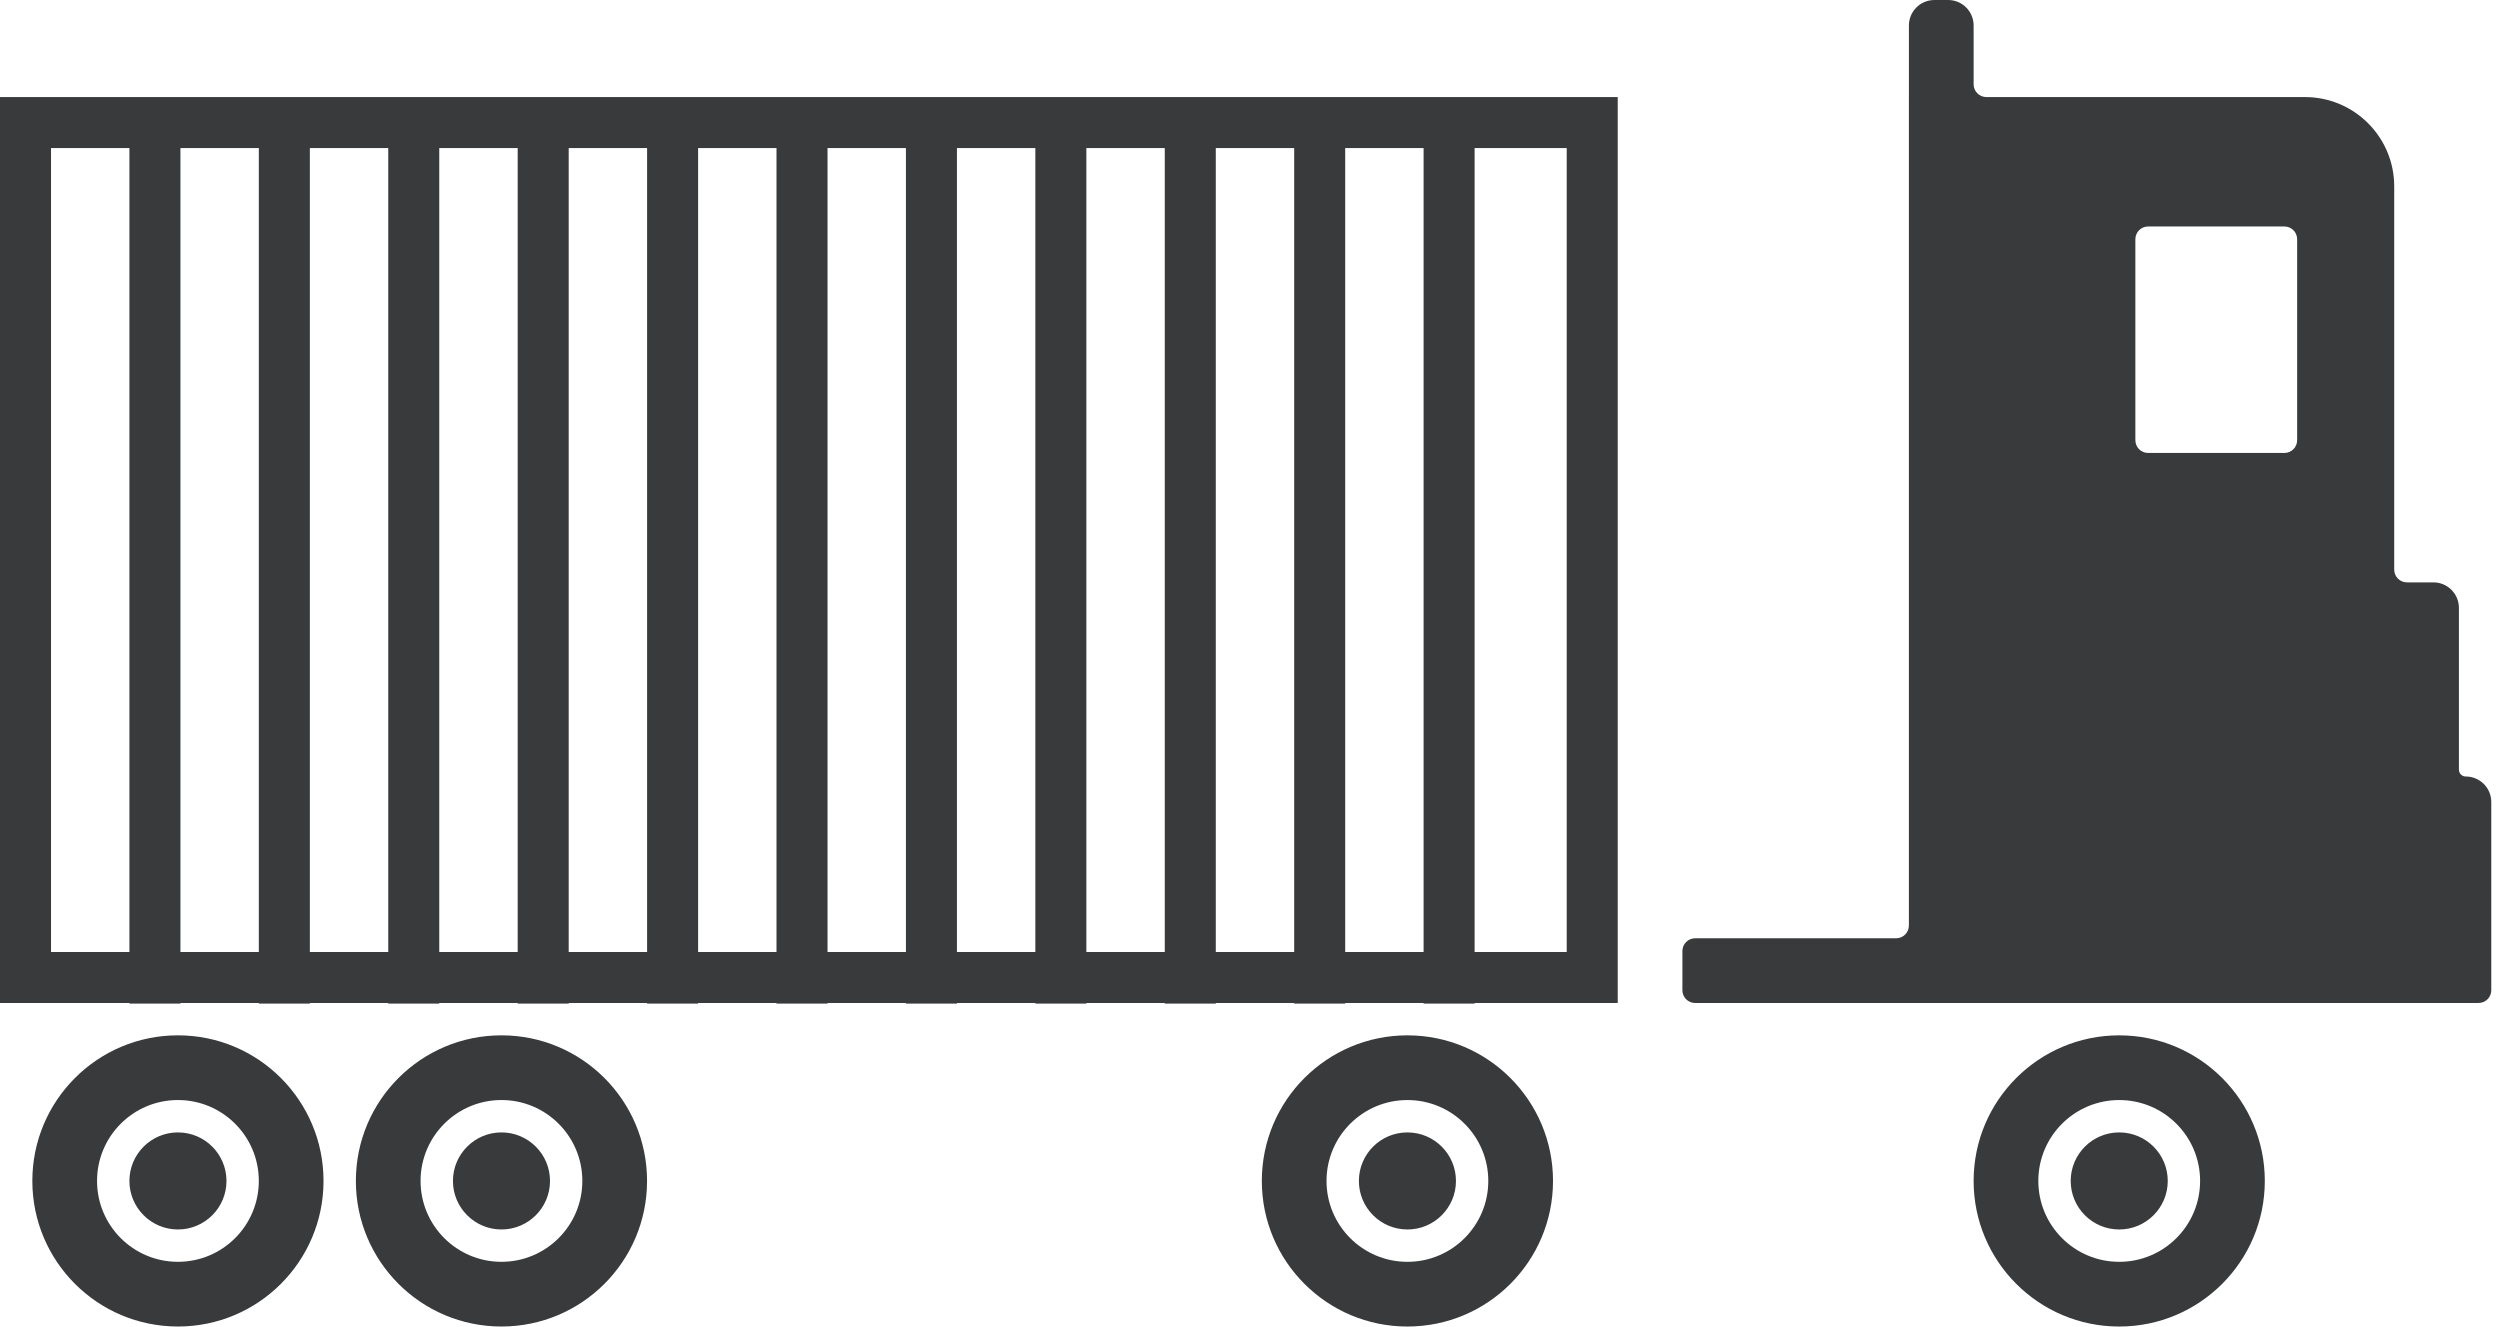 <svg width="196" height="104" viewBox="0 0 196 104" fill="none" xmlns="http://www.w3.org/2000/svg">
<path fill-rule="evenodd" clip-rule="evenodd" d="M151.659 0C150.554 0 149.659 0.895 149.659 2V7.608C149.659 7.609 149.658 7.61 149.658 7.61C149.657 7.61 149.657 7.61 149.657 7.611V72.561C149.657 73.114 149.209 73.561 148.657 73.561H132.9C132.348 73.561 131.9 74.009 131.9 74.561V77.635C131.9 78.187 132.348 78.635 132.9 78.635H154.729L154.73 78.634L154.73 78.634H187.705L187.706 78.634L187.706 78.634H192.779L192.779 78.634H194.316C194.868 78.634 195.316 78.186 195.316 77.634V62.878C195.316 61.773 194.421 60.878 193.316 60.878C193.02 60.878 192.779 60.637 192.779 60.341V47.658C192.779 46.554 191.884 45.658 190.779 45.658H188.706C188.153 45.658 187.706 45.211 187.706 44.658V14.61C187.706 10.744 184.572 7.61 180.706 7.61H155.732C155.18 7.61 154.732 7.162 154.732 6.61V2C154.732 0.895 153.837 0 152.732 0H151.659ZM167.413 18.756C167.413 18.203 167.861 17.756 168.413 17.756H179.096C179.648 17.756 180.096 18.203 180.096 18.756V34.512C180.096 35.064 179.648 35.512 179.096 35.512H168.413C167.861 35.512 167.413 35.064 167.413 34.512V18.756ZM10.146 11.61H4V74.635H10.146V11.61ZM14.146 11.61V74.635H20.292V11.61H14.146ZM30.439 78.635H24.292V78.683H20.292V78.635H14.146V78.683H10.146V78.635H4H0V74.635V11.61V7.61H4H122.83H126.83V11.61V74.635V78.635H122.83H115.61V78.683H111.61V78.635H105.464V78.683H101.464V78.635H95.318V78.683H91.318V78.635H85.171V78.683H81.171V78.635H75.024V78.683H71.024V78.635H64.878V78.683H60.878V78.635H54.732V78.683H50.732V78.635H44.586V78.683H40.586V78.635H34.438V78.683H30.439V78.635ZM115.61 74.635H122.83V11.61H115.61V74.635ZM111.61 11.61V74.635H105.464V11.61H111.61ZM95.318 11.61H101.464V74.635H95.318V11.61ZM91.318 11.61V74.635H85.171V11.61H91.318ZM75.024 11.61H81.171V74.635H75.024V11.61ZM71.024 11.61V74.635H64.878V11.61H71.024ZM54.732 11.61H60.878V74.635H54.732V11.61ZM50.732 11.61V74.635H44.586V11.61H50.732ZM34.438 11.61H40.586V74.635H34.438V11.61ZM30.439 11.61V74.635H24.292V11.61H30.439ZM25.364 92.585C25.364 98.889 20.254 103.999 13.95 103.999C7.646 103.999 2.535 98.889 2.535 92.585C2.535 86.281 7.646 81.17 13.95 81.17C20.254 81.17 25.364 86.281 25.364 92.585ZM20.291 92.585C20.291 96.087 17.452 98.926 13.949 98.926C10.447 98.926 7.608 96.087 7.608 92.585C7.608 89.082 10.447 86.243 13.949 86.243C17.452 86.243 20.291 89.082 20.291 92.585ZM13.951 96.391C16.053 96.391 17.756 94.687 17.756 92.586C17.756 90.484 16.053 88.781 13.951 88.781C11.85 88.781 10.146 90.484 10.146 92.586C10.146 94.687 11.85 96.391 13.951 96.391ZM39.314 103.999C45.618 103.999 50.729 98.889 50.729 92.585C50.729 86.281 45.618 81.17 39.314 81.17C33.01 81.17 27.9 86.281 27.9 92.585C27.9 98.889 33.01 103.999 39.314 103.999ZM39.314 98.926C42.816 98.926 45.655 96.087 45.655 92.585C45.655 89.082 42.816 86.243 39.314 86.243C35.812 86.243 32.972 89.082 32.972 92.585C32.972 96.087 35.812 98.926 39.314 98.926ZM43.121 92.586C43.121 94.687 41.418 96.391 39.316 96.391C37.215 96.391 35.511 94.687 35.511 92.586C35.511 90.484 37.215 88.781 39.316 88.781C41.418 88.781 43.121 90.484 43.121 92.586ZM121.756 92.585C121.756 98.889 116.645 104 110.341 104C104.037 104 98.927 98.889 98.927 92.585C98.927 86.281 104.037 81.171 110.341 81.171C116.645 81.171 121.756 86.281 121.756 92.585ZM116.682 92.585C116.682 96.088 113.843 98.927 110.341 98.927C106.838 98.927 103.999 96.088 103.999 92.585C103.999 89.083 106.838 86.244 110.341 86.244C113.843 86.244 116.682 89.083 116.682 92.585ZM110.342 96.391C112.443 96.391 114.147 94.687 114.147 92.586C114.147 90.484 112.443 88.781 110.342 88.781C108.241 88.781 106.537 90.484 106.537 92.586C106.537 94.687 108.241 96.391 110.342 96.391ZM166.146 104C172.45 104 177.561 98.889 177.561 92.585C177.561 86.281 172.45 81.171 166.146 81.171C159.842 81.171 154.732 86.281 154.732 92.585C154.732 98.889 159.842 104 166.146 104ZM166.146 98.927C169.648 98.927 172.488 96.088 172.488 92.585C172.488 89.083 169.648 86.244 166.146 86.244C162.644 86.244 159.805 89.083 159.805 92.585C159.805 96.088 162.644 98.927 166.146 98.927ZM169.952 92.586C169.952 94.687 168.249 96.391 166.148 96.391C164.046 96.391 162.343 94.687 162.343 92.586C162.343 90.484 164.046 88.781 166.148 88.781C168.249 88.781 169.952 90.484 169.952 92.586Z" fill="#383A3C"/>
</svg>
